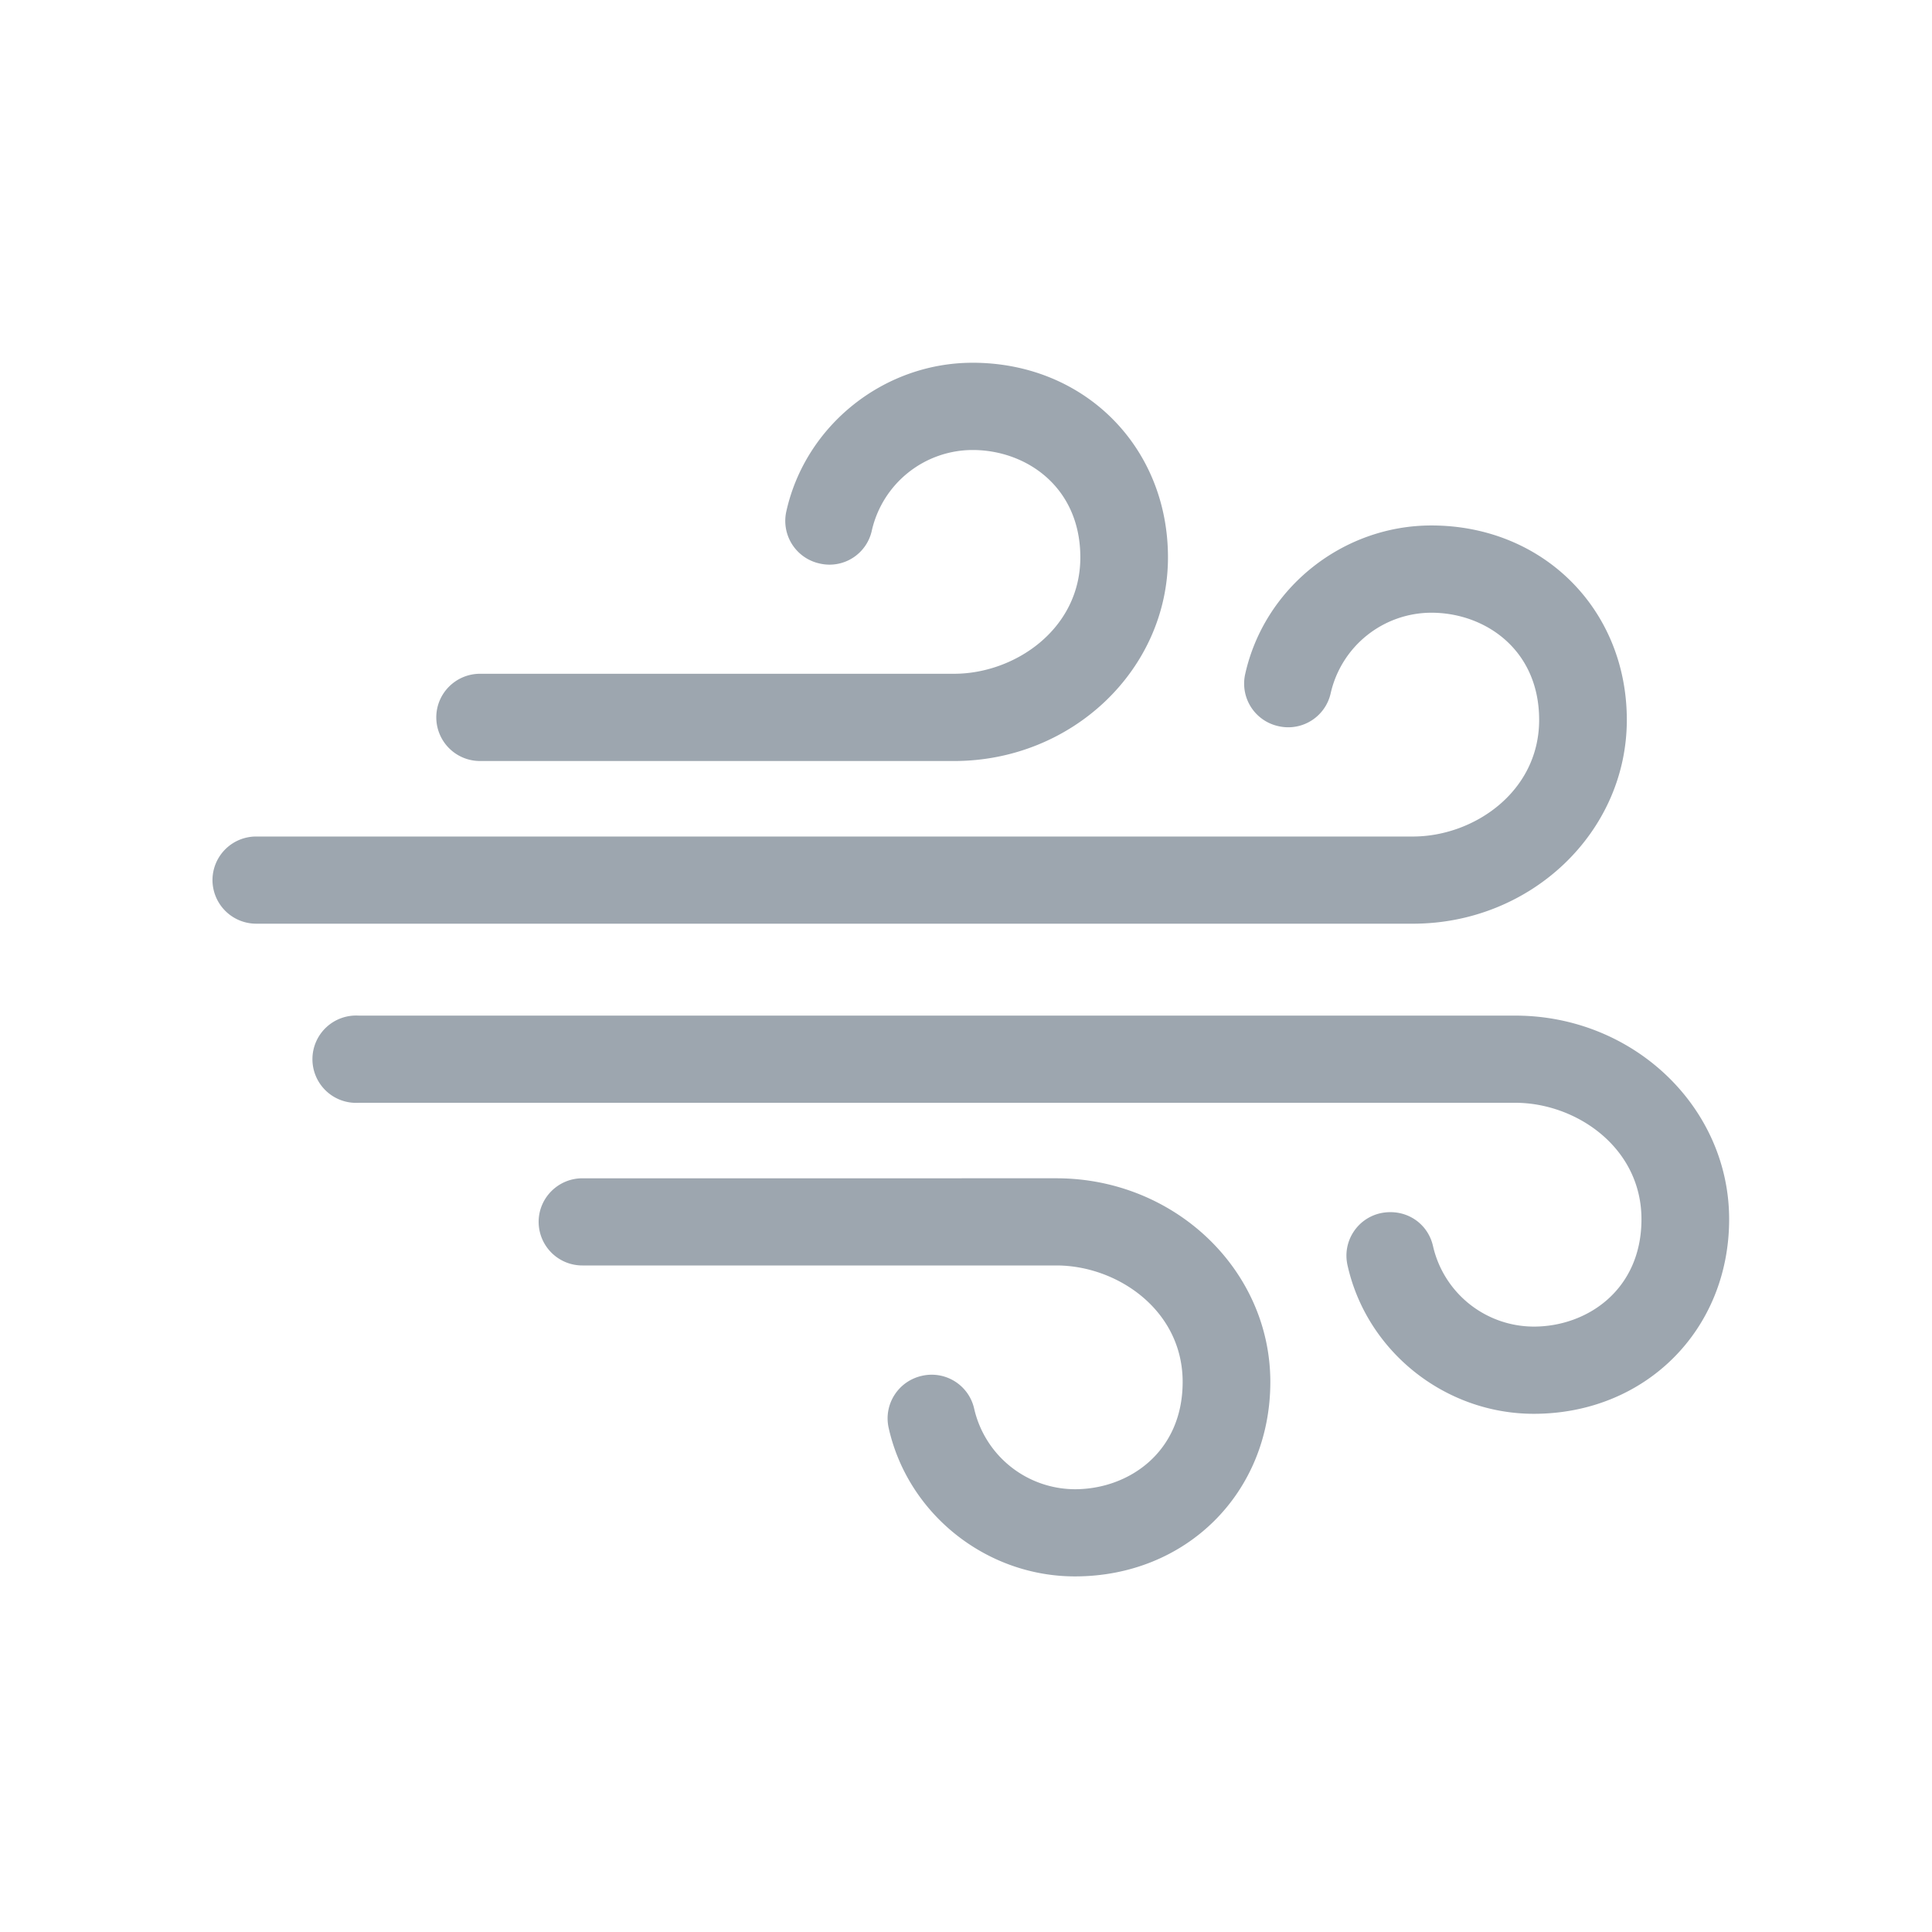 <svg width="50" height="50" viewBox="0 0 50 50" xmlns="http://www.w3.org/2000/svg"><title>Weather-Windy-night</title><g fill="none" fill-rule="evenodd"><path opacity=".023" d="M0 0h50v50H0z"/><g fill="#9DA6AF"><path d="M24.692 19.695H12.425a1.131 1.131 0 0 1-1.134-1.128c0-.625.508-1.13 1.134-1.13h12.267c1.57 0 3.267-1.154 3.267-3.012 0-1.823-1.401-2.779-2.788-2.779a2.68 2.68 0 0 0-2.607 2.079 1.12 1.12 0 0 1-1.354.858 1.128 1.128 0 0 1-.86-1.348c.495-2.227 2.522-3.847 4.821-3.847 2.883 0 5.056 2.167 5.056 5.037 0 2.906-2.484 5.27-5.535 5.27"/><path d="M36.567 23.905H6.635a1.132 1.132 0 0 1-1.136-1.128 1.13 1.13 0 0 1 1.136-1.128h29.932c1.57 0 3.266-1.155 3.266-3.018 0-1.822-1.404-2.774-2.79-2.774a2.677 2.677 0 0 0-2.604 2.08 1.126 1.126 0 0 1-1.354.856 1.127 1.127 0 0 1-.86-1.346c.495-2.229 2.521-3.848 4.819-3.848 2.881 0 5.058 2.164 5.058 5.032 0 2.91-2.484 5.274-5.535 5.274M27.82 40.797c-2.296 0-4.325-1.616-4.822-3.845-.135-.608.25-1.21.862-1.346a1.127 1.127 0 0 1 1.353.857 2.683 2.683 0 0 0 2.606 2.078c1.387 0 2.788-.954 2.788-2.777 0-1.86-1.696-3.014-3.267-3.014H15.073a1.13 1.13 0 0 1-1.133-1.128c0-.622.508-1.128 1.133-1.128H27.34c3.052 0 5.536 2.364 5.536 5.27 0 2.87-2.173 5.033-5.057 5.033"/><path d="M39.694 36.589c-2.3 0-4.326-1.618-4.821-3.847-.136-.61.25-1.213.862-1.346.64-.13 1.217.253 1.352.856a2.68 2.68 0 0 0 2.607 2.08c1.386 0 2.787-.955 2.787-2.778 0-1.86-1.695-3.014-3.266-3.014H9.283a1.13 1.13 0 1 1 0-2.256h29.932c3.051 0 5.535 2.364 5.535 5.27 0 2.87-2.173 5.035-5.056 5.035"/></g></g></svg>